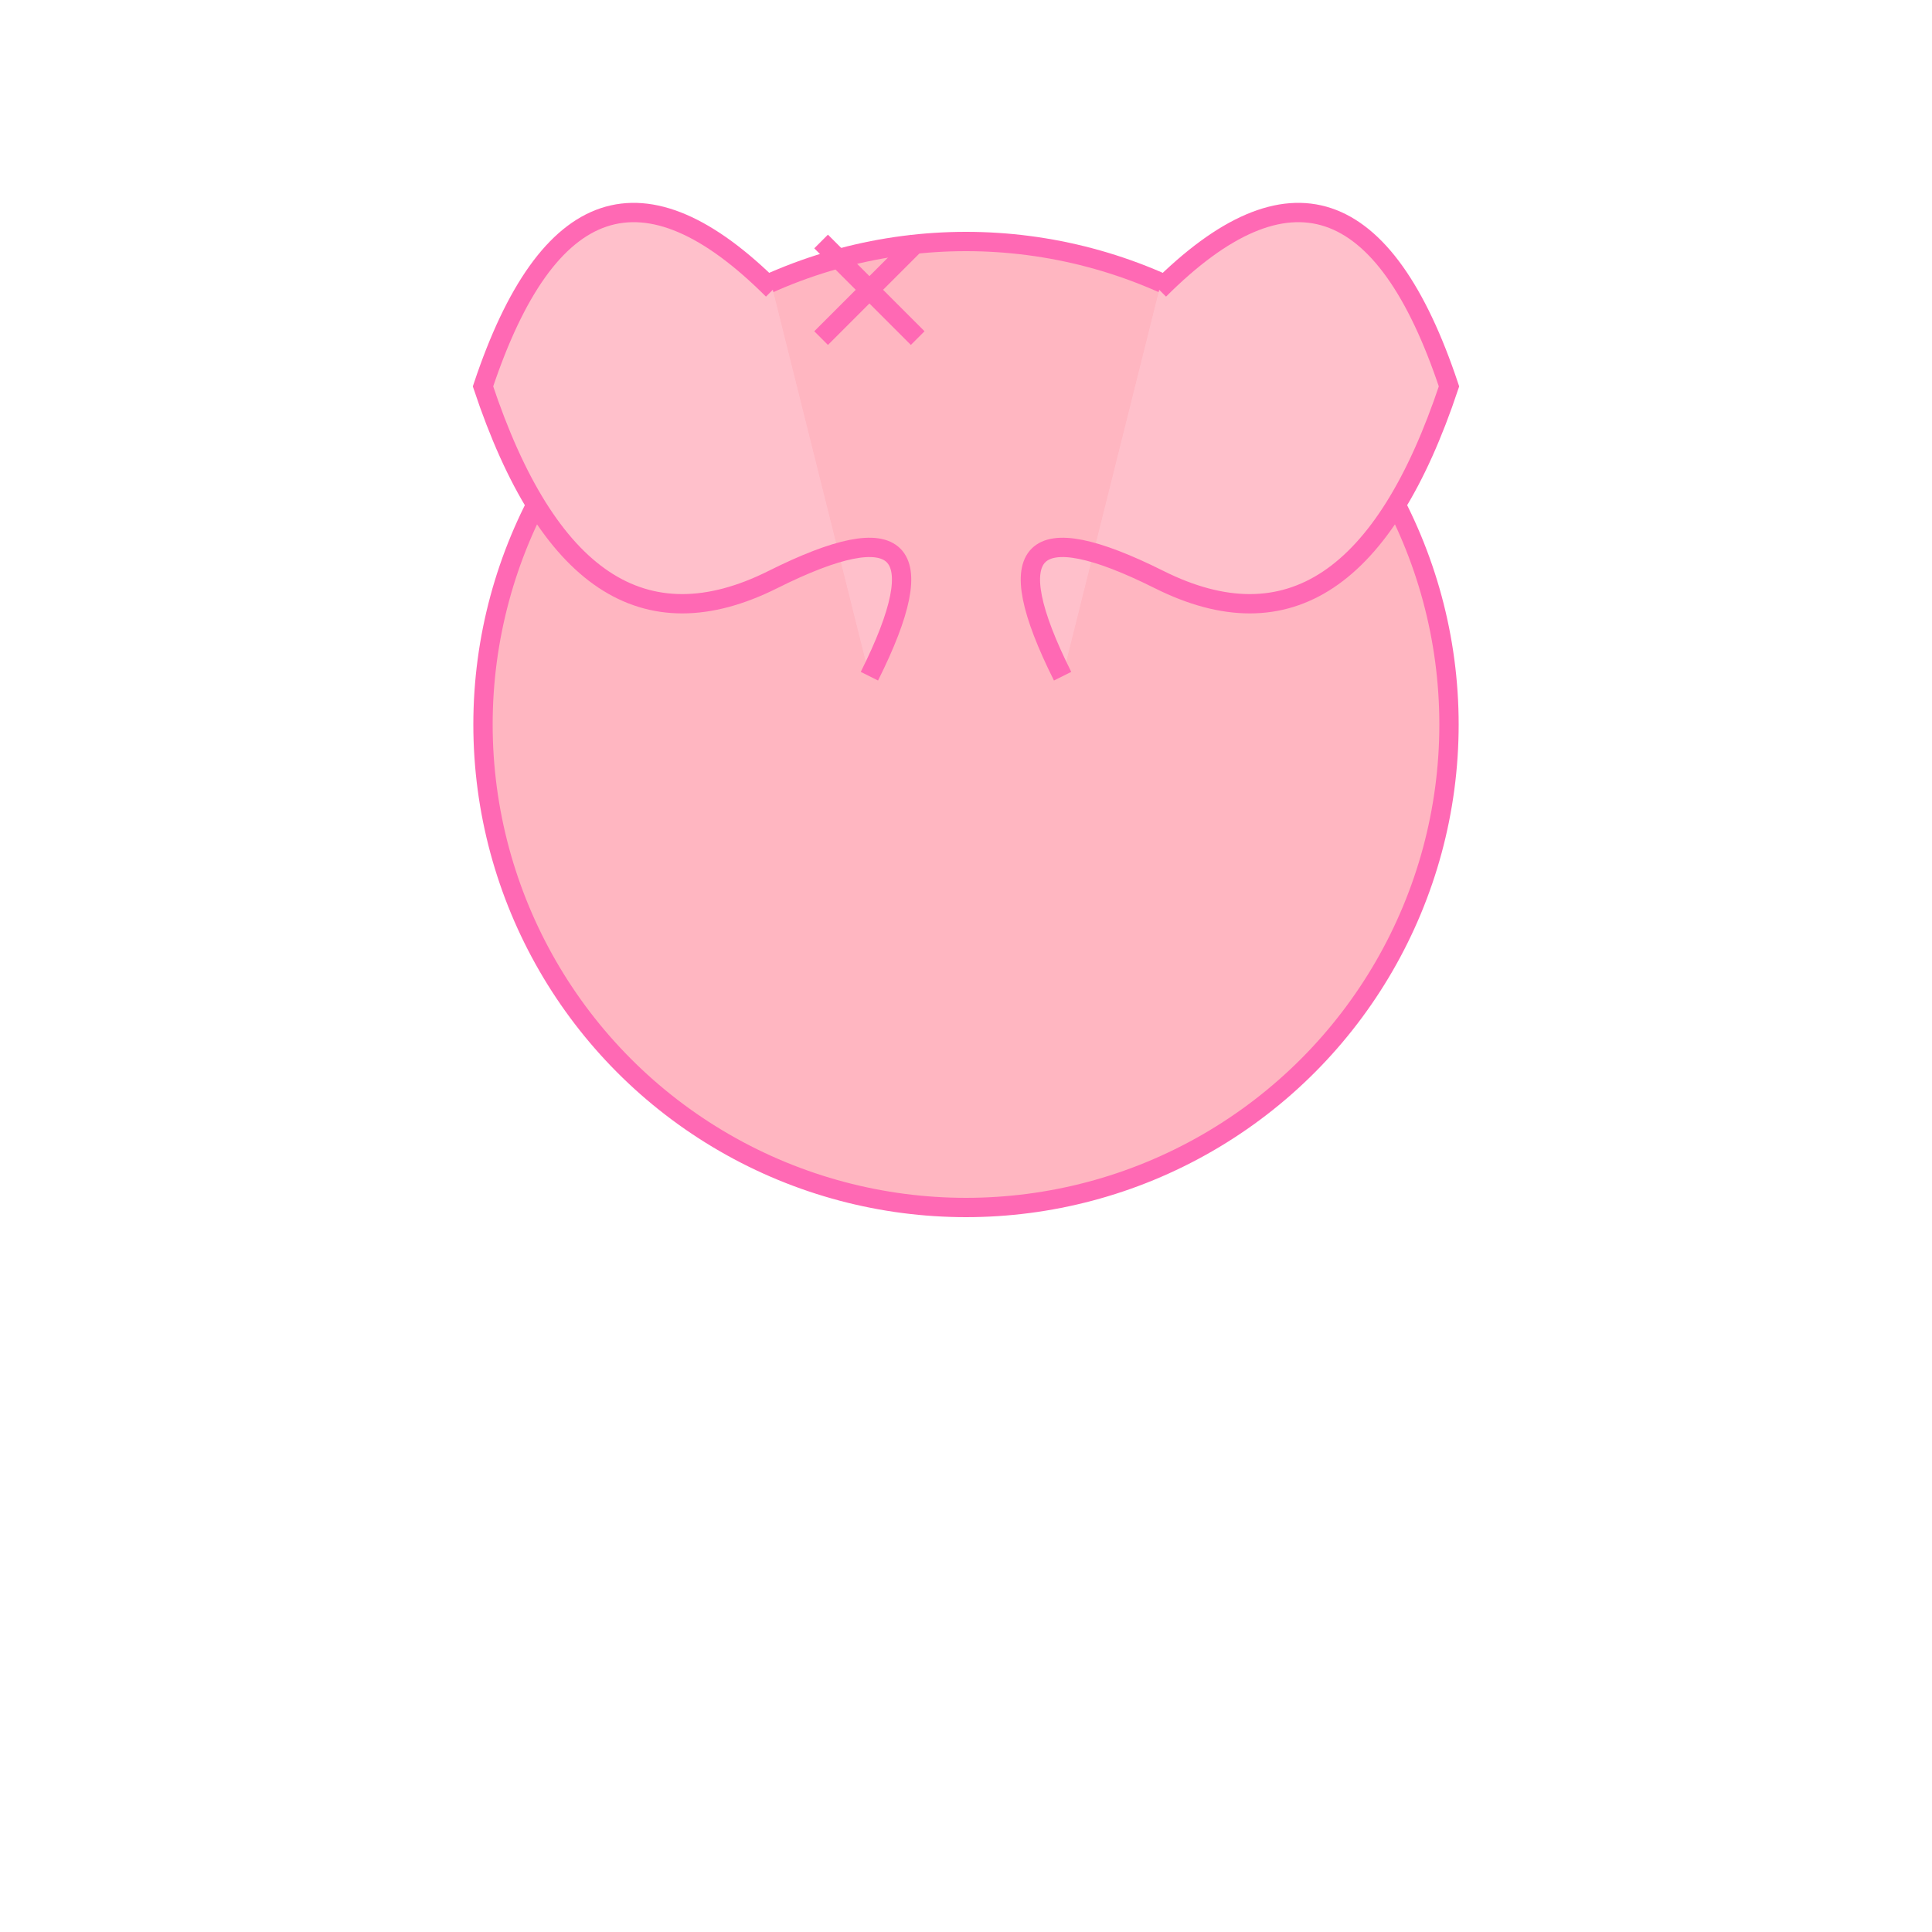 <svg width="200" height="200" xmlns="http://www.w3.org/2000/svg">
  <!-- Body -->
  <circle cx="100" cy="75" r="50" fill="#FFB6C1" stroke="#FF69B4" stroke-width="2"/>

  <!-- Left Wing -->
  <path d="M80 30 Q60 10, 50 40 Q60 70, 80 60 T90 70" fill="#FFC0CB" stroke="#FF69B4" stroke-width="2"/>

  <!-- Right Wing -->
  <path d="M120 30 Q140 10, 150 40 Q140 70, 120 60 T110 70" fill="#FFC0CB" stroke="#FF69B4" stroke-width="2"/>

  <!-- Antennae -->
  <path d="M85 25 L95 35 M95 25 L85 35" stroke="#FF69B4" stroke-width="2"/>

</svg>